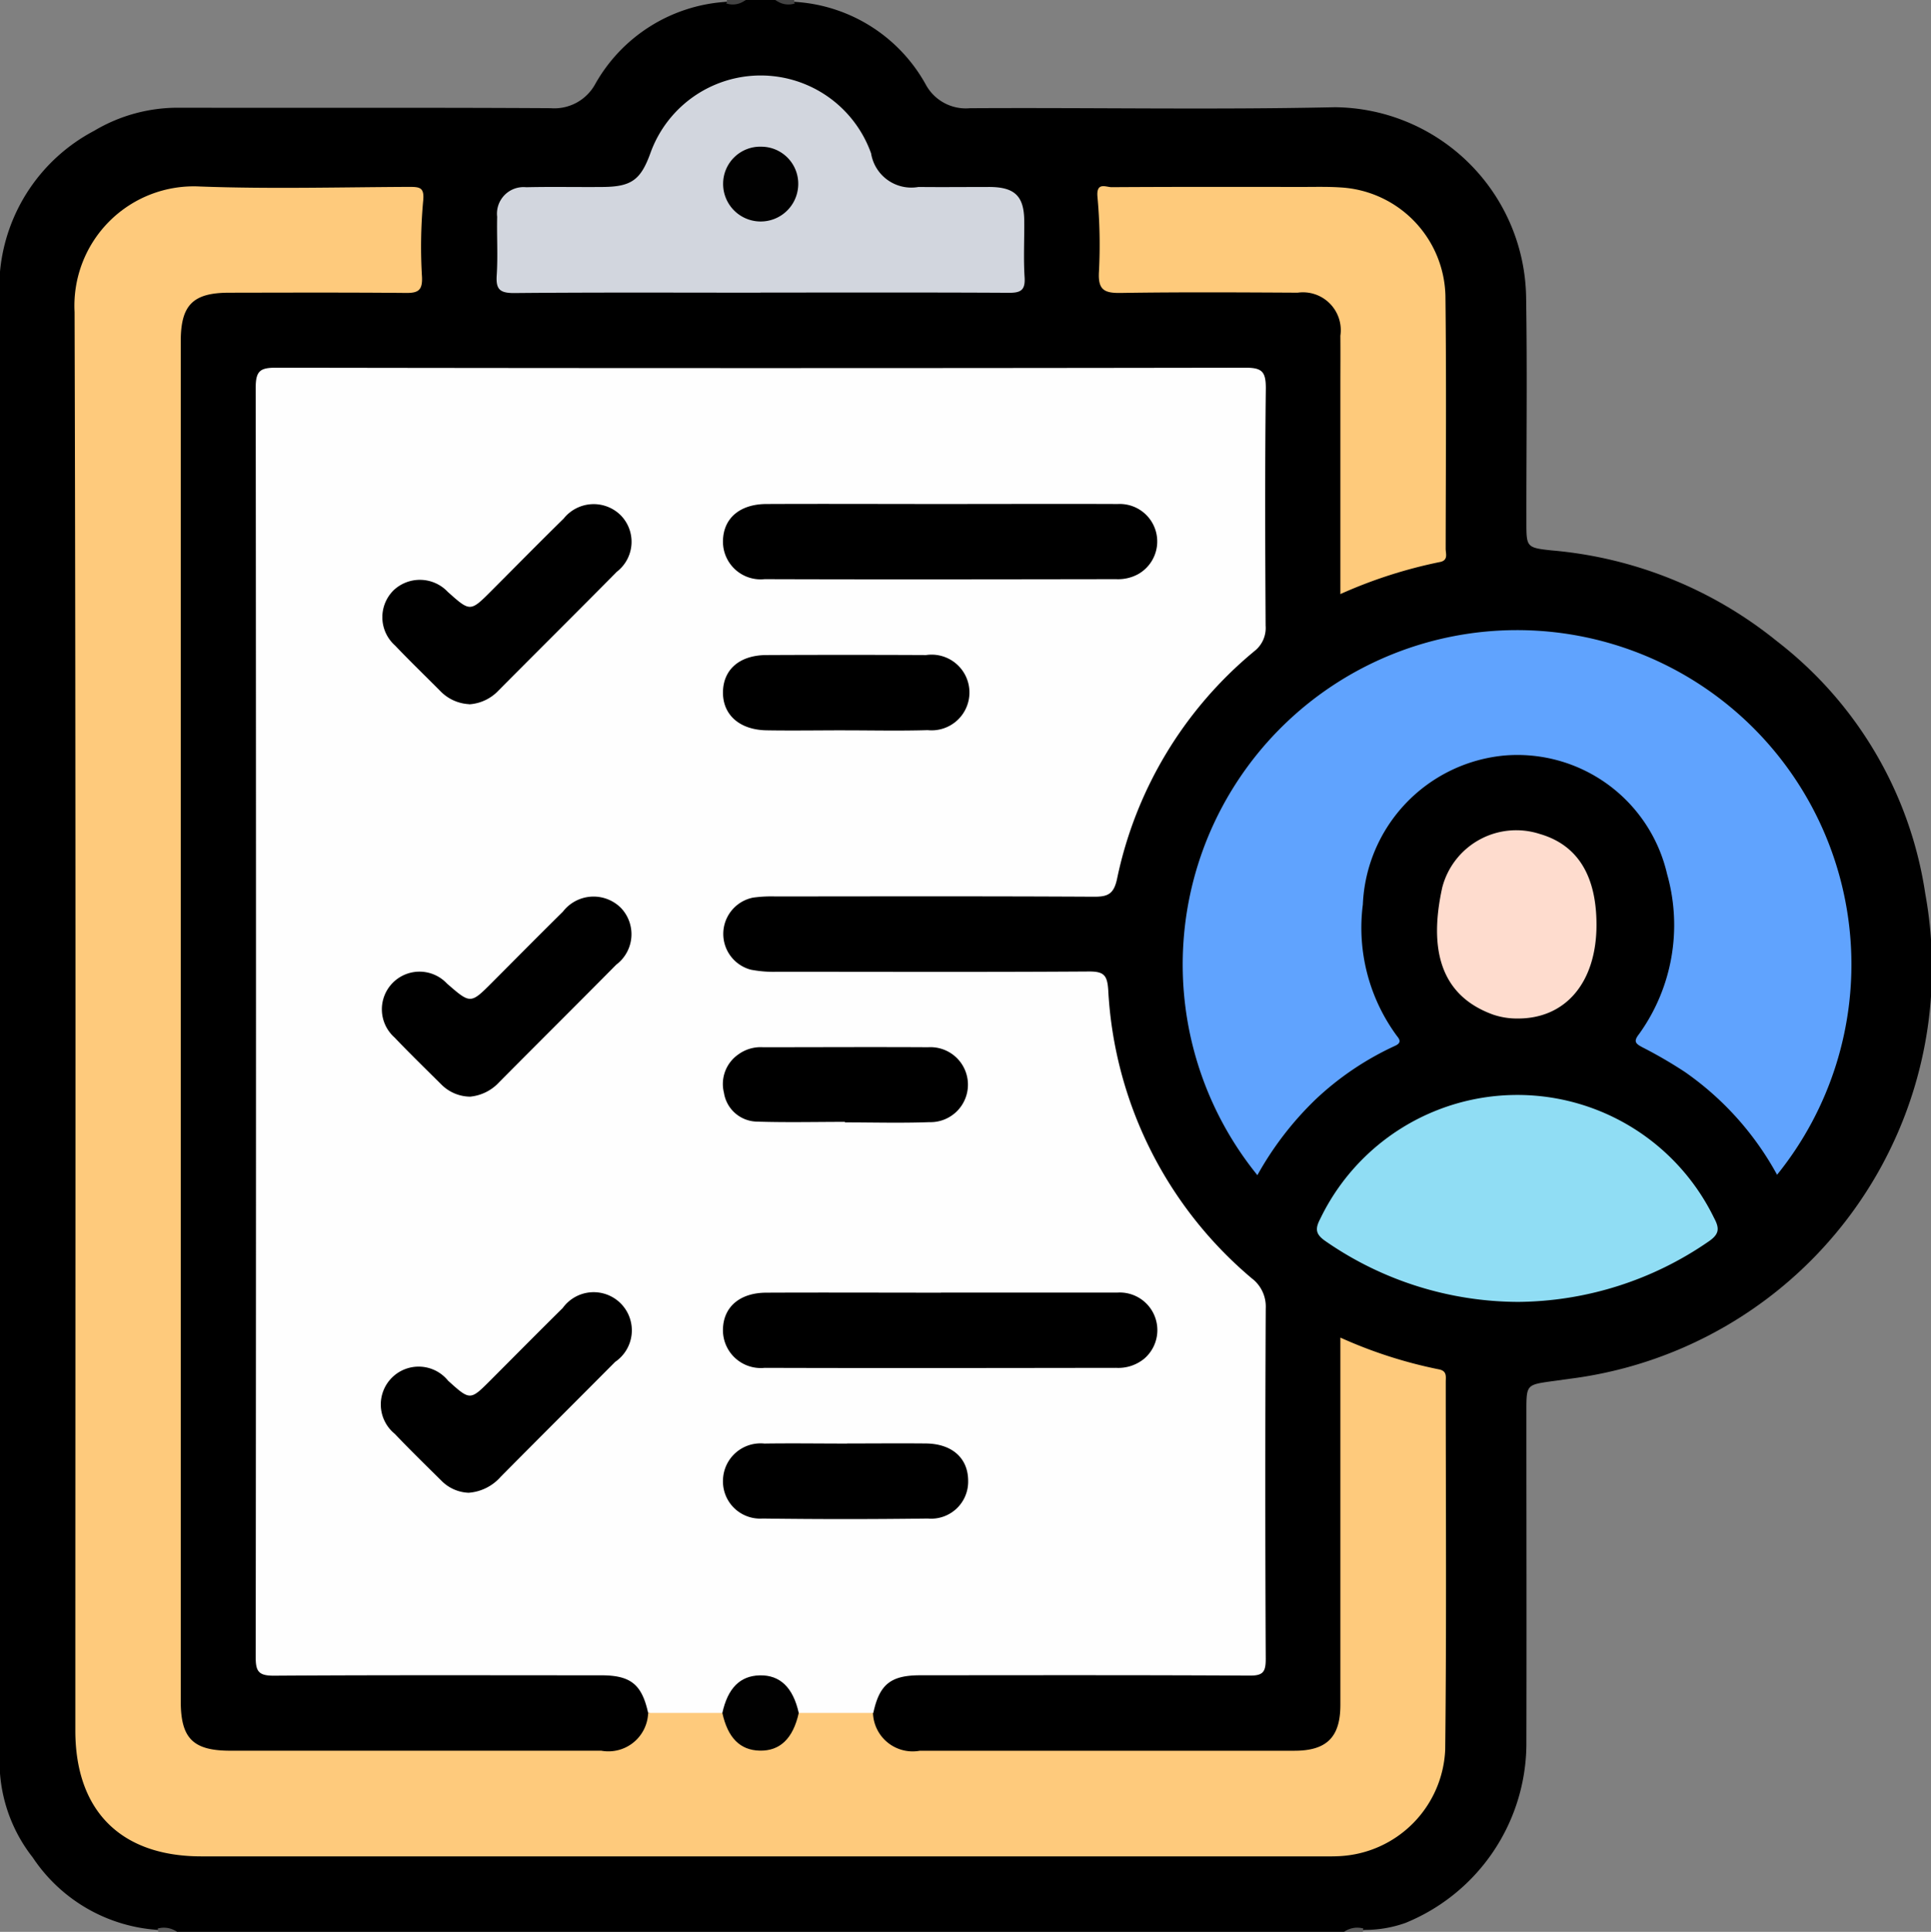 <svg xmlns="http://www.w3.org/2000/svg" xmlns:xlink="http://www.w3.org/1999/xlink" width="66.334" height="66.356" viewBox="0 0 66.334 66.356">
  <rect x="0" y="0" width="66.334" height="66.356" fill="#808080" stroke="none"/>
  <defs>
    <clipPath id="clip-path">
      <rect id="Rectángulo_85374" data-name="Rectángulo 85374" width="66.334" height="66.356" fill="none"/>
    </clipPath>
  </defs>
  <g id="Grupo_137495" data-name="Grupo 137495" transform="translate(556.167 2589)">
    <g id="Grupo_135315" data-name="Grupo 135315" transform="translate(-556.167 -2589)">
      <g id="Grupo_135315-2" data-name="Grupo 135315" clip-path="url(#clip-path)">
        <path id="Trazado_193264" data-name="Trazado 193264" d="M46.174,66.356H6.079c-.207-.135-.438-.036-.655-.067a5.6,5.6,0,0,1-4.3-2.489A5.328,5.328,0,0,1,0,60.913V9.331A6.1,6.1,0,0,1,3.234,4.493,5.607,5.607,0,0,1,6.126,3.7c4.263.008,8.526-.009,12.79.016A1.6,1.6,0,0,0,20.44,2.9,5.561,5.561,0,0,1,24.888.067c.239-.032.491.07.721-.067h1.035c.225.137.473.035.708.067A5.519,5.519,0,0,1,31.8,2.9a1.562,1.562,0,0,0,1.516.817c4.18-.025,8.362.057,12.54-.034a6.63,6.63,0,0,1,6.57,6.54c.04,2.569.006,5.138.009,7.708,0,.86,0,.883.872.975a14.222,14.222,0,0,1,7.739,3.122A13.461,13.461,0,0,1,66.138,30.7,14.222,14.222,0,0,1,53.95,47.355l-.64.088c-.873.123-.875.121-.875,1.032,0,3.822.009,7.643,0,11.465a6.671,6.671,0,0,1-4.155,6.109,4.166,4.166,0,0,1-1.39.24c-.236.032-.486-.07-.712.067"/>
        <path id="Trazado_193265" data-name="Trazado 193265" d="M192.4.117A.1.1,0,0,0,192.419,0h.647a.7.7,0,0,1-.664.117" transform="translate(-167.456)" fill="#444"/>
        <path id="Trazado_193266" data-name="Trazado 193266" d="M206.152,0a.1.1,0,0,0,.017.117A.7.7,0,0,1,205.505,0Z" transform="translate(-178.861)" fill="#444"/>
        <path id="Trazado_193267" data-name="Trazado 193267" d="M41.777,510.873a.169.169,0,0,0-.018-.113.774.774,0,0,1,.665.113Z" transform="translate(-36.345 -444.517)" fill="#5c5c5c"/>
        <path id="Trazado_193268" data-name="Trazado 193268" d="M356.808,510.759a.159.159,0,0,0-.018.113h-.647a.776.776,0,0,1,.665-.113" transform="translate(-309.969 -444.517)" fill="#5c5c5c"/>
        <path id="Trazado_193269" data-name="Trazado 193269" d="M81.207,143.624c-.216-.982-.6-1.293-1.612-1.293-3.75,0-7.5-.012-11.249.013-.517,0-.621-.143-.62-.636q.02-21.8,0-43.6c0-.579.148-.692.7-.691q16.648.027,33.3,0c.567,0,.7.132.7.7-.033,2.72-.022,5.441-.007,8.162a1.008,1.008,0,0,1-.39.877,13.775,13.775,0,0,0-4.714,7.82c-.114.532-.327.615-.806.612-3.642-.02-7.284-.012-10.926-.009a4.577,4.577,0,0,0-.773.04,1.271,1.271,0,0,0-.076,2.475,4.136,4.136,0,0,0,.9.072c3.577,0,7.155.014,10.732-.01.506,0,.612.14.646.631a13.9,13.9,0,0,0,4.928,9.906,1.214,1.214,0,0,1,.483,1.031q-.029,6.025,0,12.049c0,.446-.095.571-.556.568-3.771-.021-7.543-.013-11.314-.011-1.015,0-1.4.313-1.611,1.293a4.716,4.716,0,0,1-2.419.134c-.28-.1-.327-.371-.441-.593a1.1,1.1,0,0,0-1.992-.016c-.116.22-.161.5-.438.6a4.648,4.648,0,0,1-2.433-.128" transform="translate(-58.942 -84.787)" fill="#fefefe"/>
        <path id="Trazado_193270" data-name="Trazado 193270" d="M39.461,101.82h2.549c.186.105.221.309.308.477a1.113,1.113,0,0,0,2.01,0c.085-.169.122-.372.307-.478h2.549a1.364,1.364,0,0,0,1.61,1.3q6.433,0,12.867,0c1.108,0,1.578-.467,1.579-1.57q0-5.928,0-11.856v-.765a15.773,15.773,0,0,0,3.374,1.089c.295.052.246.248.246.432,0,4.211.029,8.423-.019,12.633a3.828,3.828,0,0,1-3.611,3.656c-.236.014-.474.009-.711.009H24.113c-2.765,0-4.33-1.563-4.33-4.323,0-16.24.022-32.48-.026-48.721a4.1,4.1,0,0,1,4.312-4.313c2.389.088,4.784.024,7.176.013.387,0,.54.02.483.52a17.242,17.242,0,0,0-.036,2.587c.016.438-.127.54-.542.536-2.026-.019-4.052-.011-6.078-.008-1.25,0-1.668.421-1.668,1.668q0,23.356,0,46.712c0,1.279.423,1.7,1.709,1.7q6.369,0,12.737,0a1.366,1.366,0,0,0,1.61-1.3" transform="translate(-17.195 -42.984)" fill="#feca7c"/>
        <path id="Trazado_193271" data-name="Trazado 193271" d="M333.745,185.657a10.315,10.315,0,0,0-3.168-3.532,15.515,15.515,0,0,0-1.449-.842c-.24-.126-.328-.2-.125-.457a6.413,6.413,0,0,0,.966-5.49,5.279,5.279,0,0,0-5.606-4.078,5.368,5.368,0,0,0-4.847,5.115,6.271,6.271,0,0,0,1.172,4.519c.121.145.137.244-.069.338a10.141,10.141,0,0,0-2.72,1.833,11.085,11.085,0,0,0-2.006,2.608,11.486,11.486,0,1,1,17.853-.015" transform="translate(-272.699 -145.306)" fill="#60a3fe"/>
        <path id="Trazado_193272" data-name="Trazado 193272" d="M140.63,27.454c-2.821,0-5.642-.014-8.463.013-.5,0-.625-.138-.594-.614.043-.666,0-1.338.015-2.006a.913.913,0,0,1,1-1.015c.883-.021,1.766,0,2.649-.009.968-.011,1.286-.248,1.617-1.166a4.025,4.025,0,0,1,7.58.013,1.4,1.4,0,0,0,1.627,1.153c.818.009,1.637,0,2.455,0,.858.008,1.172.32,1.179,1.163.006.647-.029,1.3.012,1.941.028.445-.134.534-.543.531-2.843-.016-5.685-.008-8.528-.008" transform="translate(-114.51 -17.401)" fill="#d2d6de"/>
        <path id="Trazado_193273" data-name="Trazado 193273" d="M299.095,63.367V56.3c0-.6.005-1.208,0-1.813a1.3,1.3,0,0,0-1.467-1.477c-2.024-.011-4.049-.023-6.073.009-.559.009-.791-.094-.754-.722a18.046,18.046,0,0,0-.051-2.584c-.044-.521.3-.325.488-.327,2.175-.014,4.35-.01,6.525-.008.452,0,.906-.013,1.356.018a3.819,3.819,0,0,1,3.585,3.733c.034,2.891.013,5.783.008,8.675,0,.17.1.405-.206.459a16.281,16.281,0,0,0-3.412,1.1" transform="translate(-253.05 -42.957)" fill="#feca7b"/>
        <path id="Trazado_193274" data-name="Trazado 193274" d="M355.854,297.188a11.669,11.669,0,0,1-6.623-2.086c-.352-.241-.359-.429-.181-.77a7.516,7.516,0,0,1,13.527-.029c.2.371.178.565-.2.819a11.659,11.659,0,0,1-6.528,2.066" transform="translate(-303.696 -252.47)" fill="#90ddf4"/>
        <path id="Trazado_193275" data-name="Trazado 193275" d="M386.237,223.308c0,1.974-1.06,3.232-2.728,3.216a2.534,2.534,0,0,1-.822-.133c-1.841-.664-2.208-2.288-1.747-4.374a2.626,2.626,0,0,1,3.348-1.832c1.294.374,1.95,1.424,1.949,3.124" transform="translate(-331.394 -191.54)" fill="#fedcce"/>
        <path id="Trazado_193276" data-name="Trazado 193276" d="M198.991,133.5c2.044,0,4.089-.008,6.133,0a1.288,1.288,0,0,1,.687,2.415,1.437,1.437,0,0,1-.747.166c-4.024.006-8.049.013-12.073,0a1.294,1.294,0,0,1-1.43-1.326c.018-.766.578-1.251,1.49-1.255,1.98-.009,3.96,0,5.94,0" transform="translate(-166.725 -116.188)"/>
        <path id="Trazado_193277" data-name="Trazado 193277" d="M199.052,342.42h6.069a1.292,1.292,0,0,1,.906,2.275,1.4,1.4,0,0,1-.961.311c-4.024.005-8.049.013-12.073,0a1.3,1.3,0,0,1-1.433-1.324c.016-.766.576-1.254,1.487-1.258,2-.009,4,0,6,0" transform="translate(-166.725 -298.023)"/>
        <path id="Trazado_193278" data-name="Trazado 193278" d="M104.3,140.4a1.478,1.478,0,0,1-.994-.454c-.517-.52-1.046-1.03-1.551-1.561a1.3,1.3,0,0,1-.047-1.9,1.316,1.316,0,0,1,1.858.058c.774.692.773.691,1.51-.048.823-.825,1.641-1.655,2.472-2.471a1.319,1.319,0,0,1,1.948-.123,1.3,1.3,0,0,1-.123,1.951c-1.349,1.366-2.713,2.718-4.066,4.081a1.511,1.511,0,0,1-1.007.472" transform="translate(-88.184 -116.213)"/>
        <path id="Trazado_193279" data-name="Trazado 193279" d="M104.316,244.379a1.416,1.416,0,0,1-.982-.426c-.536-.532-1.078-1.058-1.6-1.607a1.293,1.293,0,1,1,1.8-1.853c.812.707.811.707,1.557-.041.807-.81,1.612-1.622,2.426-2.426a1.33,1.33,0,0,1,1.993-.131,1.308,1.308,0,0,1-.16,1.951c-1.335,1.35-2.683,2.687-4.02,4.035a1.556,1.556,0,0,1-1.019.5" transform="translate(-88.181 -206.711)"/>
        <path id="Trazado_193280" data-name="Trazado 193280" d="M104.287,349.326a1.382,1.382,0,0,1-.943-.418c-.537-.531-1.078-1.059-1.6-1.607a1.3,1.3,0,1,1,1.833-1.824c.759.685.758.684,1.465-.024.823-.825,1.643-1.653,2.472-2.472a1.311,1.311,0,1,1,1.8,1.851c-1.307,1.317-2.623,2.625-3.929,3.944a1.624,1.624,0,0,1-1.105.55" transform="translate(-88.184 -298.052)"/>
        <path id="Trazado_193281" data-name="Trazado 193281" d="M195.756,176.06c-.9,0-1.806.015-2.709,0-.936-.02-1.507-.551-1.486-1.336.021-.764.58-1.245,1.494-1.249q2.741-.013,5.482,0a1.3,1.3,0,1,1,.056,2.579c-.945.029-1.891.007-2.837.007Z" transform="translate(-166.725 -150.975)"/>
        <path id="Trazado_193282" data-name="Trazado 193282" d="M195.7,280c-1.01,0-2.02.024-3.029-.009A1.169,1.169,0,0,1,191.55,279a1.235,1.235,0,0,1,.491-1.314,1.3,1.3,0,0,1,.849-.249c1.892,0,3.784-.011,5.675,0a1.288,1.288,0,1,1,.041,2.573c-.966.036-1.934.008-2.9.008V280" transform="translate(-166.681 -241.466)"/>
        <path id="Trazado_193283" data-name="Trazado 193283" d="M195.823,382.392c.9,0,1.806-.009,2.709,0s1.451.507,1.451,1.284a1.271,1.271,0,0,1-1.385,1.294q-2.837.038-5.675,0a1.277,1.277,0,0,1-1.362-1.322,1.291,1.291,0,0,1,1.424-1.253c.946-.014,1.892,0,2.838,0" transform="translate(-166.725 -332.811)"/>
        <path id="Trazado_193284" data-name="Trazado 193284" d="M194.016,445.143c-.195.878-.646,1.312-1.345,1.294-.673-.017-1.092-.441-1.28-1.294.187-.85.607-1.273,1.28-1.291.7-.018,1.15.415,1.345,1.291" transform="translate(-166.577 -386.306)" fill="#010101"/>
        <path id="Trazado_193285" data-name="Trazado 193285" d="M192.845,38.865a1.272,1.272,0,0,1,1.3,1.305,1.29,1.29,0,1,1-2.58-.053,1.274,1.274,0,0,1,1.284-1.253" transform="translate(-166.724 -33.826)" fill="#010101"/>
      </g>
    </g>
  </g>
</svg>
